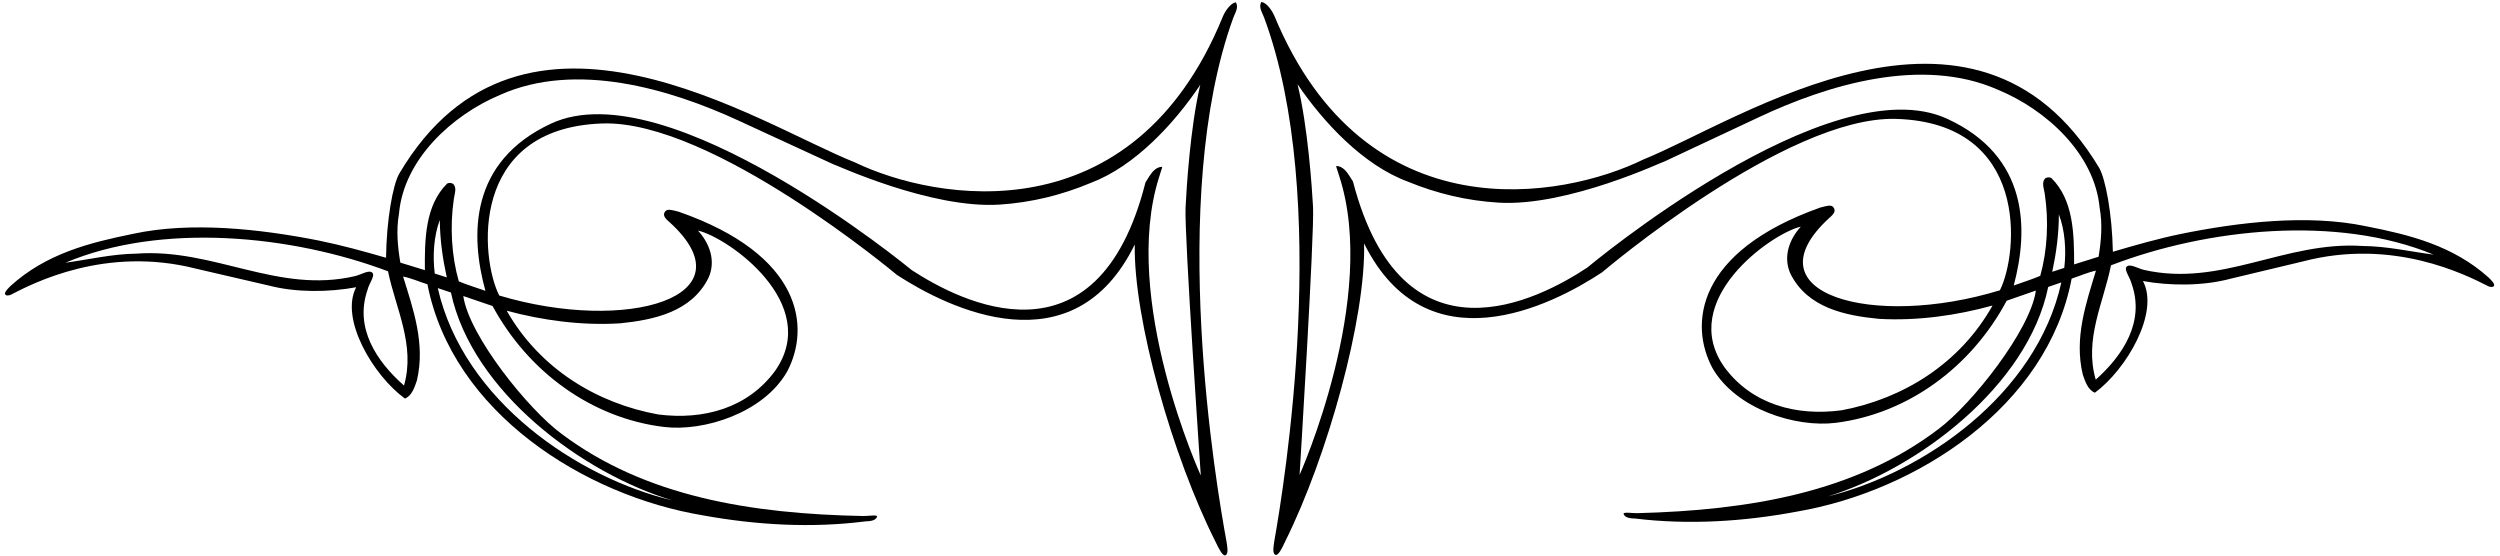 <?xml version="1.0" encoding="UTF-8"?>
<svg xmlns="http://www.w3.org/2000/svg" xmlns:xlink="http://www.w3.org/1999/xlink" width="544pt" height="121pt" viewBox="0 0 544 121" version="1.1">
<g id="surface1">
<path style=" stroke:none;fill-rule:nonzero;fill:rgb(0%,0%,0%);fill-opacity:1;" d="M 541.465 60.34 C 533.68 53.395 524.301 51.082 514.773 49.215 C 502.145 46.574 487.133 48.34 474.488 50.918 C 469.465 51.965 464.492 53.383 459.758 54.785 C 459.613 46.582 458.152 38.812 456.75 36.477 C 429.668 -8.648 378.379 26.332 357.605 34.703 C 340.137 43.266 297.168 51.27 277.32 3.496 C 276.797 2.23 275.547 0.547 274.496 0.422 C 273.781 1.504 274.676 2.746 275.086 3.855 C 289.66 43.27 279.445 105.578 277.281 117.785 C 277.18 118.574 276.785 120.402 277.516 120.727 C 278.145 121 279.004 119.23 279.629 117.879 C 288.863 99.34 297.238 69.207 296.824 52.973 C 310.359 80.16 337.414 66.664 348.617 59.254 C 348.617 59.254 388.652 25.195 412.547 25.871 C 441.699 26.699 439.219 55.137 435.18 63.164 C 407.48 71.645 380.133 63.891 398.043 47.43 C 399.121 46.531 399.465 45.879 399.031 45.219 C 398.539 44.461 397.762 44.754 396.102 45.156 C 368.949 54.801 367.555 70.637 372.633 80.094 C 377.812 89.086 390.816 93.086 399.441 92.008 C 415.094 90.051 428.93 79.926 436.652 65.438 L 443.008 63.223 C 441.816 71.871 429.004 88.031 421.793 93.375 C 403.668 107.156 380.672 111.027 356.336 111.664 C 355.156 111.695 353.371 111.371 353.277 111.766 C 353.531 112.711 354.797 112.809 355.824 112.836 C 367.512 114.25 379.453 113.496 391.109 111.309 C 417.047 106.828 445.52 88.508 450.789 60.625 C 452.543 60.059 454.316 59.258 456.078 58.891 C 453.941 65.973 451.297 73.52 453.211 81.492 C 453.73 82.977 454.305 84.832 455.852 85.453 C 462.773 80.328 469.953 67.973 466.301 61.156 C 472.211 62.215 479.383 62.258 485.352 60.652 L 501.062 56.898 C 520.719 51.734 536.492 59.762 541.512 62.312 C 541.512 62.312 542.391 62.66 542.676 62.223 C 542.961 61.797 542.129 60.992 541.465 60.34 Z M 400.738 89.277 C 390.883 90.594 381.254 88.023 375.258 79.938 C 364.906 65.398 385.391 50.816 391.855 49.316 C 389.379 52.043 387.938 55.855 389.586 59.535 C 393.293 67.004 401.527 68.676 408.871 69.383 C 417.273 69.863 425.891 68.617 433.578 66.48 C 426.496 79.117 414.129 86.762 400.738 89.277 Z M 397.727 108.02 C 417.219 102.039 441.223 84.102 445.691 62.438 L 448.547 61.457 C 443.102 86.102 418.277 102.957 397.727 108.02 Z M 449.184 58.293 L 446.57 59.141 C 447.426 55.125 448.008 50.984 448.008 46.645 C 449.34 50.074 449.648 54.496 449.184 58.293 Z M 451.328 57.535 C 451.332 50.871 451.195 43.477 446.359 38.727 C 445.879 38.5 445.477 38.574 445.051 38.797 C 444.191 39.688 444.746 40.918 444.934 42.137 C 445.84 48.117 445.508 54.488 443.961 60.023 C 442.086 60.836 440.098 61.414 438.188 62.125 C 441.453 49.934 441.477 33.992 423.68 25.836 C 398.105 14.113 345.398 58.219 345.398 58.219 C 335.039 65.082 305.188 80.949 294.402 39.477 C 293.852 38.664 293.301 37.59 292.52 36.875 C 292.051 36.445 291.5 36.145 290.816 36.105 L 290.762 36.277 C 290.996 36.934 291.184 37.609 291.402 38.277 C 300.09 64.738 282.789 103.34 282.789 103.34 C 282.789 103.34 286.039 50.891 285.719 45.031 C 285.496 40.973 284.598 27.562 282.34 18.328 C 288.012 26.668 296.664 35.953 306.352 39.527 C 312.578 42.082 319.133 43.684 326.152 44.098 C 341.242 44.988 362.195 34.988 362.305 35.086 L 382.777 25.484 C 397.77 18.438 418.191 12.238 434.711 19.512 C 445.176 23.816 455.762 33.398 456.879 45.184 C 457.547 48.816 457.211 52.469 456.652 55.863 Z M 514.102 53.527 C 497.184 52.398 483.352 62.57 466.504 58.723 C 465.223 58.43 463.48 57.309 462.762 58.02 C 462.102 58.676 463.523 60.375 463.844 61.762 C 466.746 69.949 462.031 77.273 456.031 82.617 C 453.465 73.805 457.738 65.867 459.348 57.734 C 480.273 49.691 508.582 46.727 529.551 55.406 C 524.57 54.77 519.453 53.57 514.102 53.527 "/>
<path style=" stroke:none;fill-rule:nonzero;fill:rgb(0%,0%,0%);fill-opacity:1;" d="M 266.098 3.594 C 246.57 51.5 203.547 43.777 186.023 35.332 C 165.191 27.098 113.676 -7.539 86.891 37.762 C 85.504 40.109 84.098 47.887 84.004 56.09 C 79.262 54.719 74.281 53.336 69.25 52.32 C 56.586 49.824 41.562 48.16 28.953 50.883 C 19.441 52.816 10.074 55.191 2.336 62.184 C 1.676 62.844 0.852 63.652 1.137 64.078 C 1.426 64.512 2.301 64.16 2.301 64.16 C 7.305 61.574 23.027 53.441 42.715 58.477 L 58.449 62.125 C 64.43 63.691 71.602 63.602 77.508 62.504 C 73.898 69.344 81.16 81.652 88.113 86.73 C 89.66 86.098 90.219 84.242 90.727 82.754 C 92.594 74.77 89.895 67.238 87.711 60.172 C 89.477 60.523 91.254 61.316 93.012 61.871 C 98.465 89.719 127.062 107.848 153.027 112.156 C 164.699 114.266 176.641 114.941 188.32 113.453 C 189.348 113.418 190.613 113.309 190.859 112.363 C 190.762 111.973 188.98 112.305 187.805 112.285 C 163.465 111.809 140.438 108.086 122.227 94.426 C 114.977 89.133 102.059 73.055 100.812 64.418 L 107.184 66.59 C 114.996 81.027 128.902 91.059 144.566 92.914 C 153.195 93.934 166.176 89.848 171.297 80.824 C 176.312 71.328 174.812 55.504 147.598 46.039 C 145.934 45.648 145.156 45.363 144.664 46.121 C 144.238 46.785 144.586 47.434 145.672 48.324 C 163.688 64.668 136.395 72.605 108.637 64.305 C 104.547 56.305 101.879 27.887 131.027 26.867 C 154.91 26.031 195.172 59.824 195.172 59.824 C 206.426 67.16 233.57 80.477 246.926 53.199 C 246.617 69.438 255.191 99.512 264.551 117.992 C 265.184 119.336 266.055 121.102 266.68 120.82 C 267.41 120.496 267.004 118.668 266.895 117.879 C 264.652 105.688 254.023 43.449 268.336 3.938 C 268.738 2.828 269.629 1.578 268.906 0.5 C 267.855 0.633 266.617 2.324 266.098 3.594 Z M 134.988 70.352 C 142.324 69.594 150.551 67.871 154.207 60.375 C 155.828 56.688 154.363 52.883 151.871 50.172 C 158.344 51.625 178.926 66.074 168.672 80.684 C 162.727 88.809 153.113 91.441 143.25 90.191 C 129.844 87.766 117.426 80.203 110.262 67.613 C 117.965 69.699 126.586 70.887 134.988 70.352 Z M 87.914 83.895 C 81.879 78.594 77.117 71.301 79.969 63.094 C 80.277 61.707 81.688 59.996 81.023 59.344 C 80.301 58.637 78.562 59.773 77.285 60.074 C 60.461 64.031 46.566 53.953 29.652 55.191 C 24.301 55.27 19.195 56.504 14.219 57.172 C 35.129 48.355 63.453 51.133 84.434 59.035 C 86.098 67.156 90.426 75.07 87.914 83.895 Z M 95.703 47.871 C 95.73 52.215 96.34 56.348 97.223 60.359 L 94.605 59.527 C 94.113 55.734 94.395 51.309 95.703 47.871 Z M 146.387 108.91 C 125.801 103.984 100.871 87.293 95.258 62.688 L 98.121 63.648 C 102.734 85.281 126.855 103.059 146.387 108.91 Z M 257.977 45.184 C 257.691 51.047 261.293 103.473 261.293 103.473 C 261.293 103.473 243.734 64.984 252.246 38.465 C 252.465 37.797 252.645 37.121 252.879 36.461 L 252.82 36.293 C 252.137 36.336 251.586 36.641 251.121 37.07 C 250.344 37.793 249.801 38.871 249.258 39.688 C 238.746 81.23 208.789 65.559 198.387 58.77 C 198.387 58.77 145.391 15.008 119.891 26.902 C 102.148 35.176 102.273 51.117 105.625 63.285 C 103.707 62.59 101.715 62.023 99.836 61.223 C 98.254 55.699 97.879 49.332 98.746 43.344 C 98.922 42.125 99.469 40.891 98.605 40.008 C 98.176 39.785 97.777 39.715 97.297 39.941 C 92.488 44.723 92.402 52.121 92.453 58.785 L 87.117 57.148 C 86.539 53.758 86.176 50.105 86.824 46.469 C 87.859 34.68 98.383 25.027 108.82 20.648 C 125.289 13.27 145.754 19.332 160.789 26.281 L 181.328 35.746 C 181.434 35.648 202.453 45.508 217.539 44.52 C 224.555 44.059 231.098 42.41 237.309 39.816 C 246.973 36.18 255.562 26.836 261.18 18.461 C 258.984 27.707 258.172 41.125 257.977 45.184 "/>
</g>
</svg>
